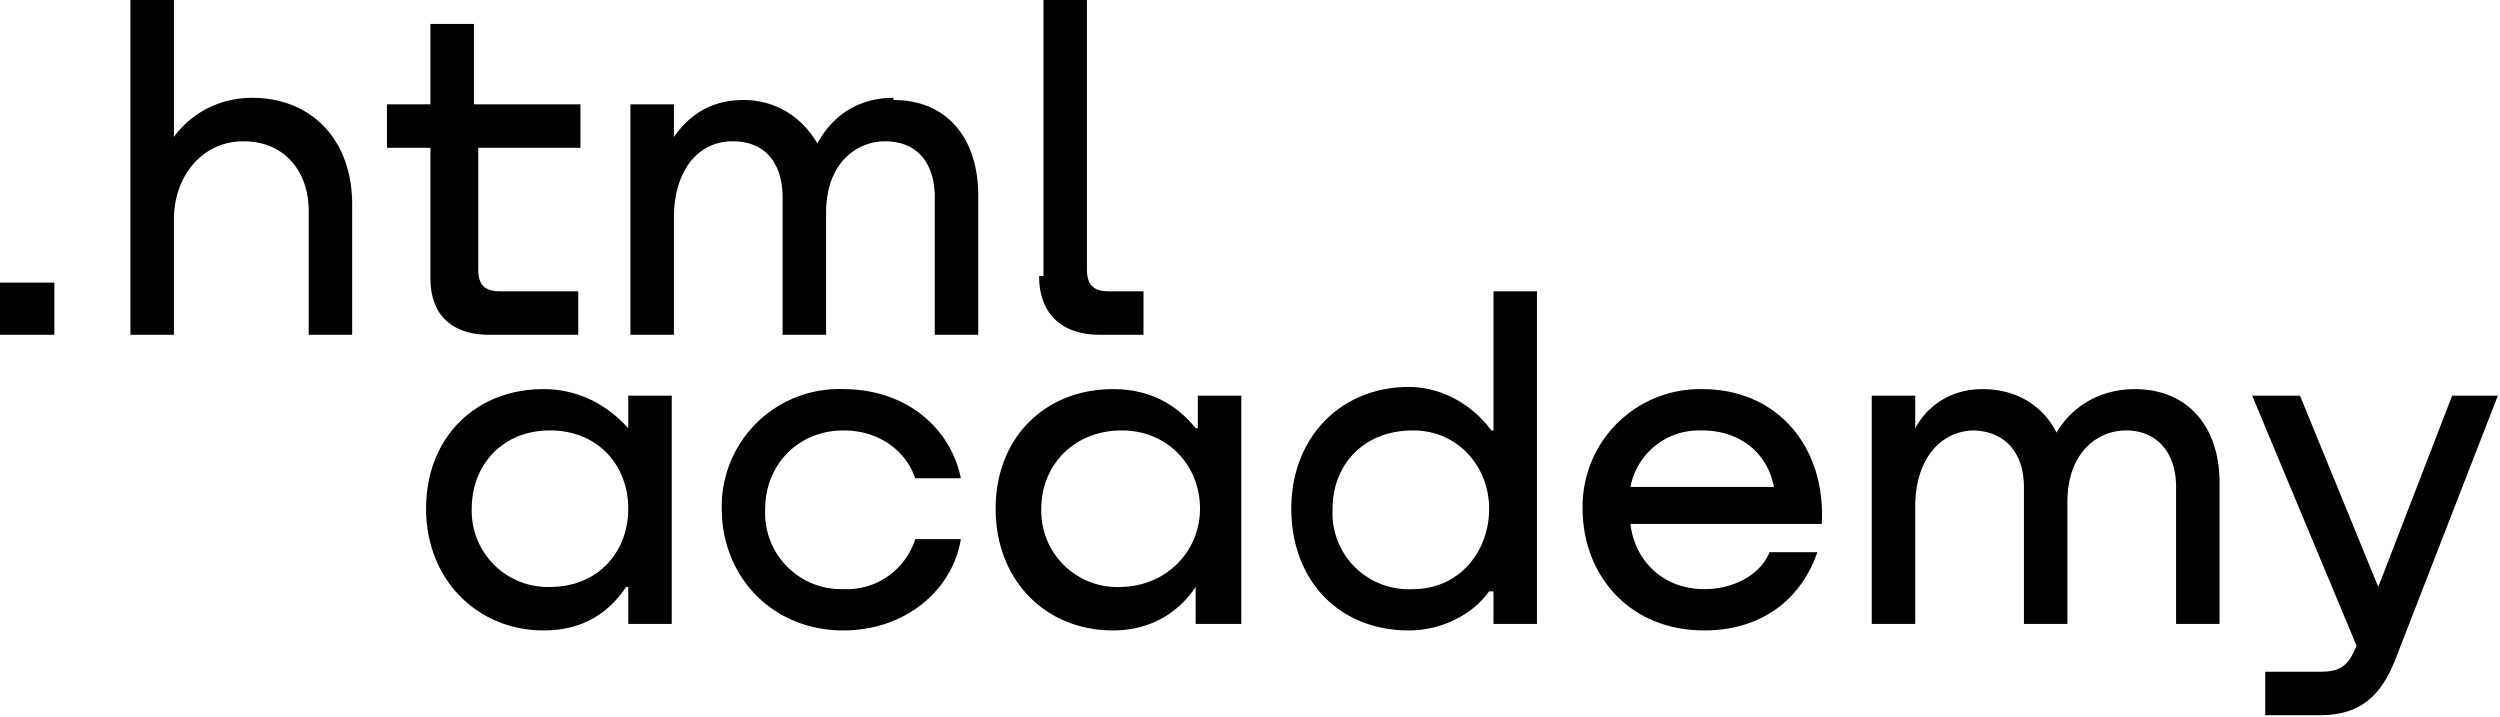 <svg width="115" height="33" fill="none" xmlns="http://www.w3.org/2000/svg"><path d="M0 12.9v2.5h2.5V13H0ZM11.6 4.5c-1.5 0-2.8.7-3.6 1.8V0H6v15.4h2v-5.3c0-2 1.3-3.6 3.2-3.6 1.9 0 3 1.4 3 3.2v5.7h2v-6c0-3-1.9-4.9-4.6-4.9ZM26.6 4.8h-4.8V1.1h-2v3.7h-2v2h2v6c0 1.7 1 2.6 2.7 2.6h4.1v-2H23c-.7 0-1-.3-1-1V6.8h4.7v-2ZM41.1 4.5c-1.6 0-2.8.8-3.5 2.1-.7-1.2-1.9-2-3.4-2s-2.5.7-3.2 1.7V4.8h-2v10.6h2V10c0-2 1-3.5 2.7-3.5 1.5 0 2.3 1 2.3 2.6v6.3h2V9.8c0-2.4 1.5-3.3 2.7-3.3 1.5 0 2.3 1 2.3 2.6v6.3h2V9c0-2.6-1.4-4.4-3.9-4.4ZM47.8 12.7c0 1.7 1 2.7 2.8 2.7h2v-2H51c-.7 0-1-.3-1-1V0h-2v12.7ZM28.9 19.7c-.9-1-2.2-1.8-3.9-1.8-3.1 0-5.4 2.2-5.4 5.5S22 29 25 29c1.8 0 3-.8 3.8-2h.1v1.7h2V18.2h-2v1.5ZM25.3 27a3.5 3.5 0 0 1-3.6-3.6c0-2 1.4-3.6 3.6-3.6s3.6 1.6 3.6 3.6-1.4 3.6-3.6 3.6ZM44.2 22c-.5-2.4-2.6-4.1-5.4-4.1a5.4 5.4 0 0 0-5.6 5.5c0 3.1 2.3 5.6 5.6 5.6 2.8 0 5-1.8 5.4-4.2h-2.1a3.3 3.3 0 0 1-3.3 2.3 3.5 3.5 0 0 1-3.6-3.7c0-2 1.5-3.6 3.6-3.6 1.7 0 2.9 1 3.3 2.2h2.1ZM55 19.7c-.8-1-2-1.8-3.8-1.8-3.1 0-5.4 2.2-5.4 5.5s2.3 5.6 5.4 5.6c1.7 0 3-.8 3.8-2v1.7h2.1V18.2h-2v1.5ZM51.6 27a3.5 3.5 0 0 1-3.7-3.6c0-2 1.5-3.6 3.7-3.6 2.1 0 3.6 1.6 3.6 3.6S53.6 27 51.5 27ZM68.7 19.8h-.1c-.8-1.1-2.2-2-3.8-2-3.1 0-5.4 2.3-5.4 5.6s2.2 5.6 5.4 5.6c1.6 0 3-.8 3.7-1.8h.2v1.5h2V13.4h-2v6.4ZM65 27.1a3.5 3.5 0 0 1-3.7-3.7c0-2 1.4-3.6 3.7-3.6 2.1 0 3.5 1.7 3.5 3.6 0 2-1.4 3.7-3.5 3.7ZM78.3 17.9a5.4 5.4 0 0 0-5.5 5.5c0 3 2.1 5.6 5.6 5.6 2.5 0 4.4-1.3 5.2-3.6h-2.2c-.4 1-1.6 1.7-3 1.7-1.9 0-3.2-1.3-3.4-3h8.8c.2-3.5-2-6.2-5.5-6.2Zm0 1.9c1.7 0 3 1 3.3 2.6H75a3.2 3.2 0 0 1 3.2-2.6ZM98.2 17.9c-1.6 0-2.9.8-3.6 2-.6-1.2-1.8-2-3.4-2-1.4 0-2.5.7-3.1 1.8v-1.5h-2v10.5h2v-5.4c0-2 1-3.4 2.6-3.5 1.5 0 2.4 1 2.4 2.6v6.3h2v-5.6c0-2.3 1.4-3.3 2.7-3.3 1.4 0 2.3 1 2.3 2.6v6.3h2v-6.5c0-2.5-1.4-4.3-3.9-4.3ZM109.4 27l-3.6-8.8h-2.2l4.8 11.5c-.4 1-.8 1.2-1.7 1.2h-2.5v2h2.5c1.8 0 2.8-.8 3.5-2.6l4.7-12.1h-2.1l-3.4 8.8Z" fill="#000"/></svg>